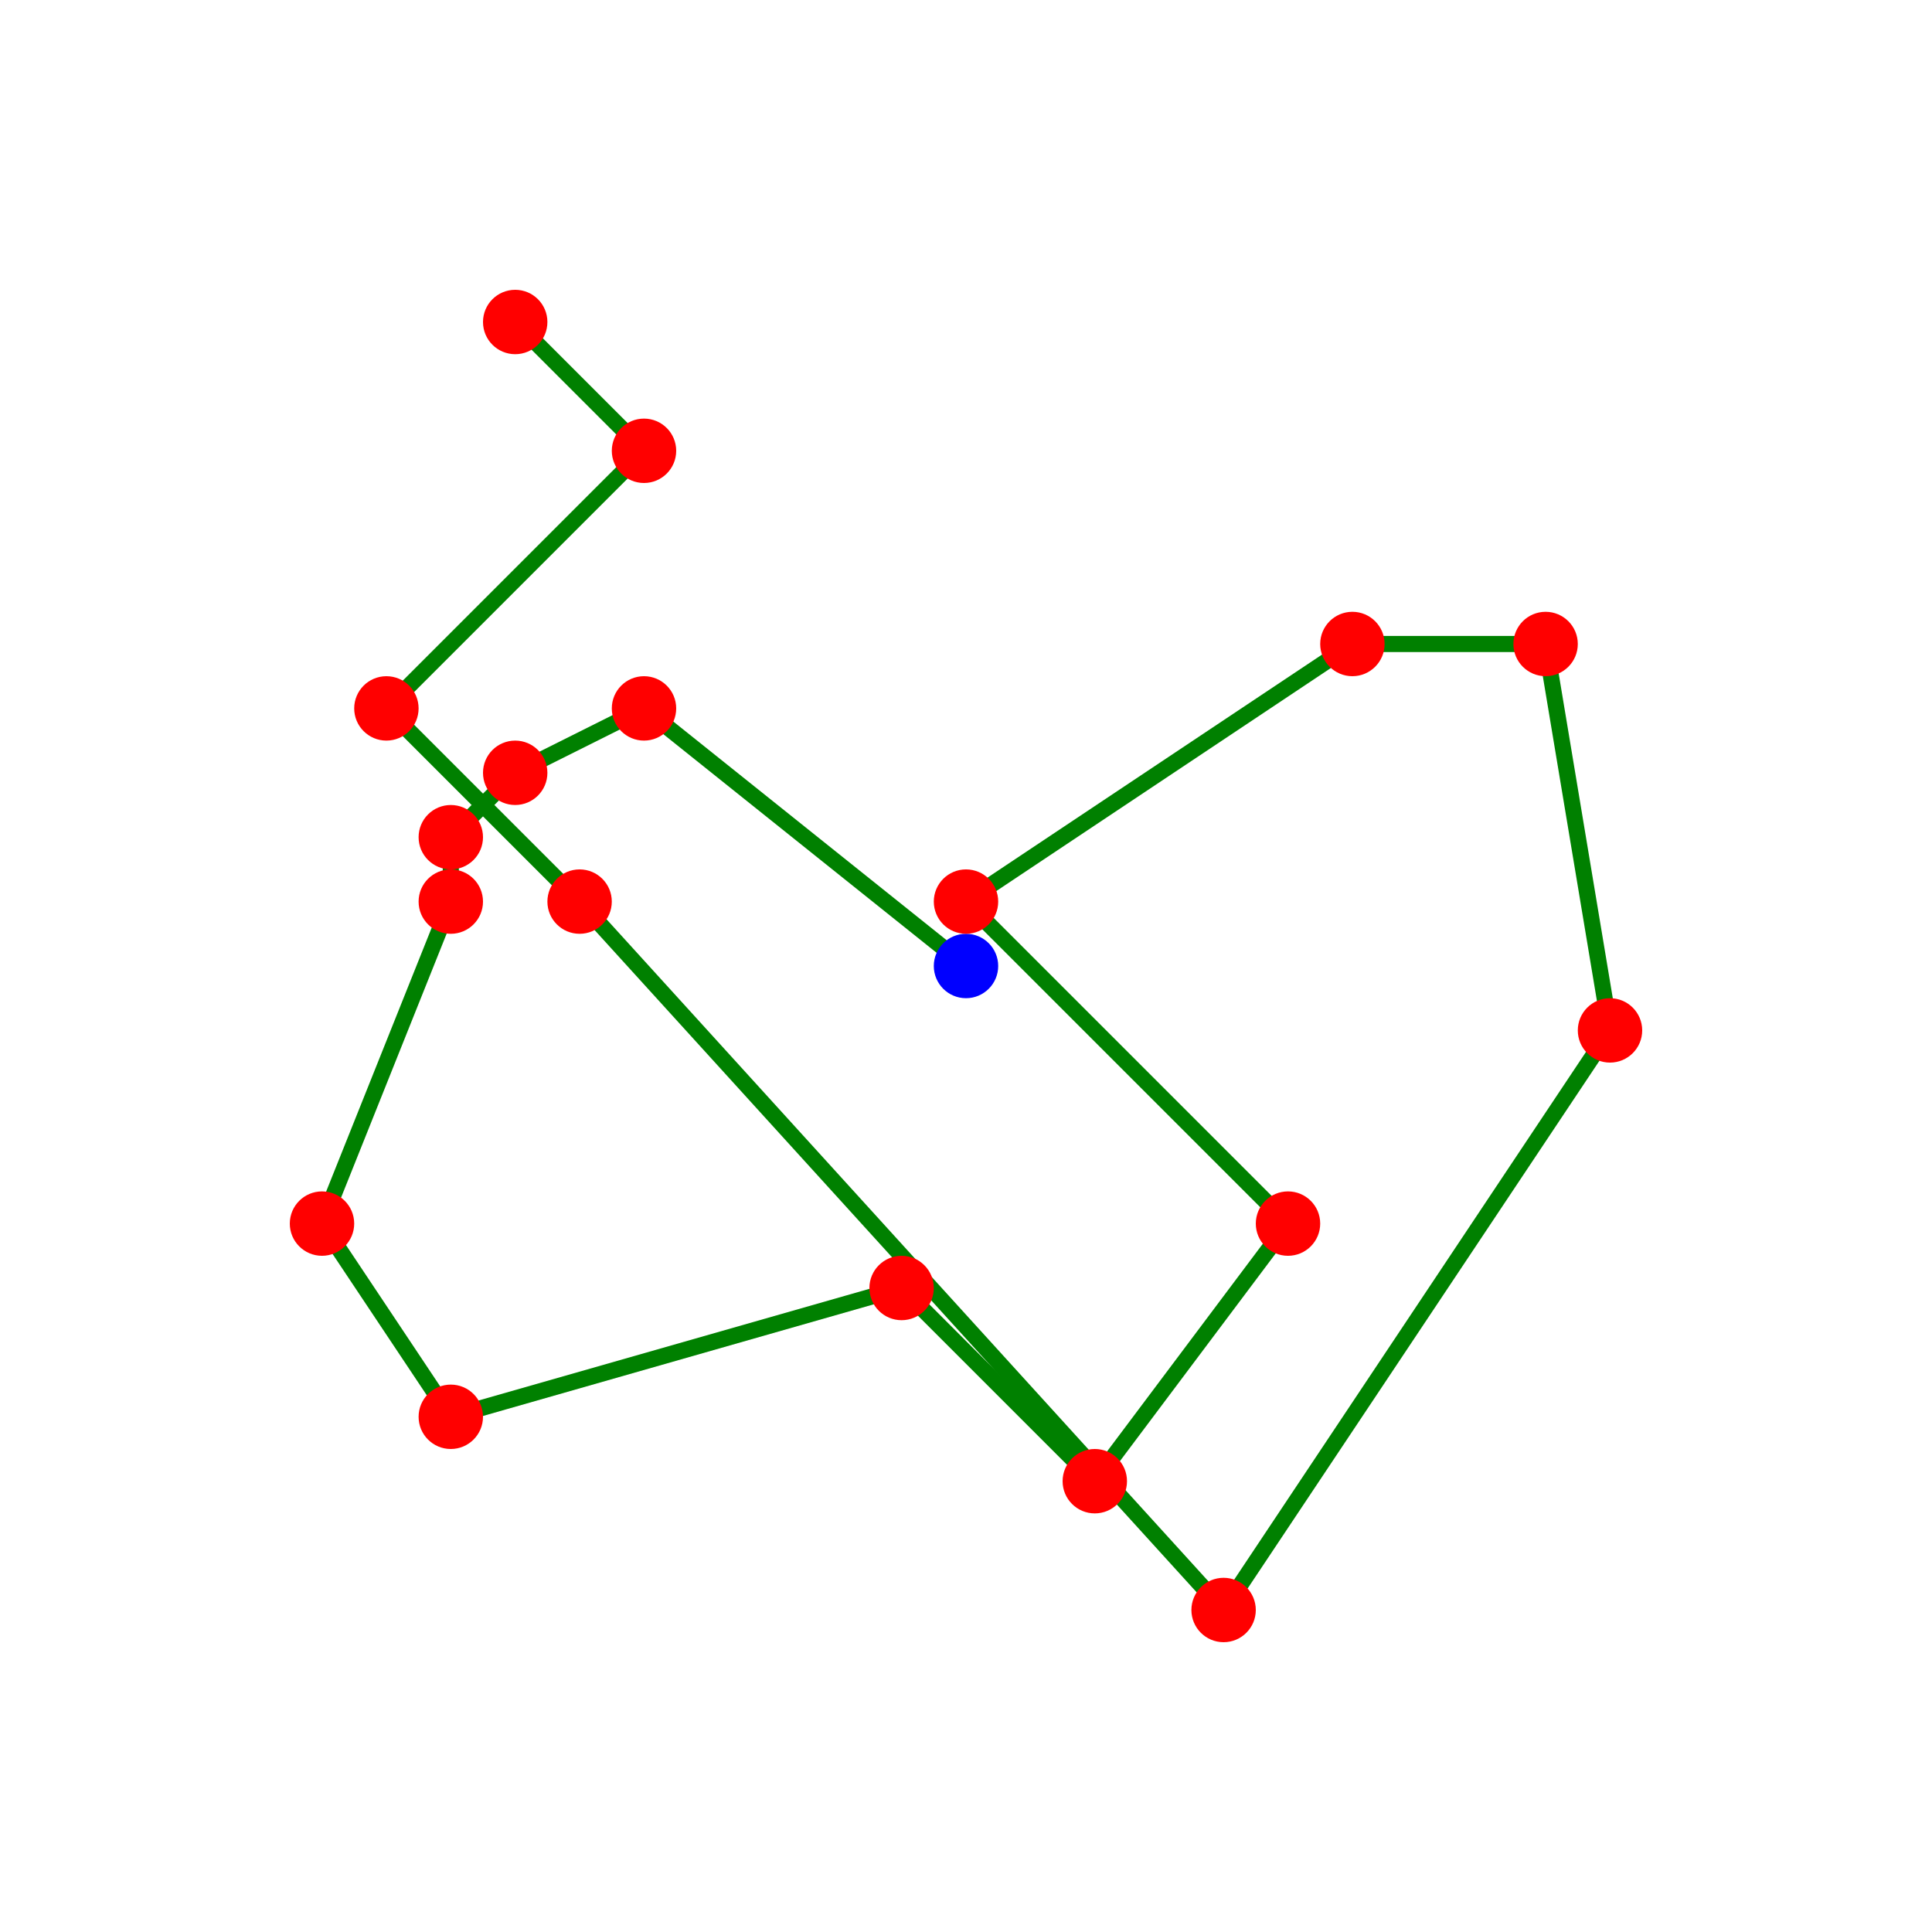 <?xml version="1.0" encoding="UTF-8"?>
<svg xmlns="http://www.w3.org/2000/svg" xmlns:xlink="http://www.w3.org/1999/xlink"
     width="1000" height="1000" viewBox="-15 -15 30 30">
<defs>
</defs>
<path d="M0,0 L-5,-4" stroke="green" stroke-width="0.25" fill="none" />
<path d="M-5,-4 L-7,-3" stroke="green" stroke-width="0.25" fill="none" />
<path d="M-7,-3 L-8,-2" stroke="green" stroke-width="0.25" fill="none" />
<path d="M-8,-2 L-8,-1" stroke="green" stroke-width="0.25" fill="none" />
<path d="M-8,-1 L-10,4" stroke="green" stroke-width="0.25" fill="none" />
<path d="M-10,4 L-8,7" stroke="green" stroke-width="0.25" fill="none" />
<path d="M-8,7 L-1,5" stroke="green" stroke-width="0.25" fill="none" />
<path d="M-1,5 L2,8" stroke="green" stroke-width="0.25" fill="none" />
<path d="M2,8 L5,4" stroke="green" stroke-width="0.25" fill="none" />
<path d="M5,4 L0,-1" stroke="green" stroke-width="0.25" fill="none" />
<path d="M0,-1 L6,-5" stroke="green" stroke-width="0.25" fill="none" />
<path d="M6,-5 L9,-5" stroke="green" stroke-width="0.25" fill="none" />
<path d="M9,-5 L10,1" stroke="green" stroke-width="0.25" fill="none" />
<path d="M10,1 L4,10" stroke="green" stroke-width="0.25" fill="none" />
<path d="M4,10 L-6,-1" stroke="green" stroke-width="0.25" fill="none" />
<path d="M-6,-1 L-9,-4" stroke="green" stroke-width="0.25" fill="none" />
<path d="M-9,-4 L-5,-8" stroke="green" stroke-width="0.25" fill="none" />
<path d="M-5,-8 L-7,-10" stroke="green" stroke-width="0.25" fill="none" />
<circle cx="0" cy="0" r="0.5" fill="blue" />
<circle cx="-5" cy="-4" r="0.5" fill="red" />
<circle cx="-7" cy="-3" r="0.5" fill="red" />
<circle cx="-8" cy="-2" r="0.5" fill="red" />
<circle cx="-8" cy="-1" r="0.5" fill="red" />
<circle cx="-10" cy="4" r="0.5" fill="red" />
<circle cx="-8" cy="7" r="0.5" fill="red" />
<circle cx="-1" cy="5" r="0.5" fill="red" />
<circle cx="2" cy="8" r="0.5" fill="red" />
<circle cx="5" cy="4" r="0.5" fill="red" />
<circle cx="0" cy="-1" r="0.5" fill="red" />
<circle cx="6" cy="-5" r="0.5" fill="red" />
<circle cx="9" cy="-5" r="0.5" fill="red" />
<circle cx="10" cy="1" r="0.5" fill="red" />
<circle cx="4" cy="10" r="0.5" fill="red" />
<circle cx="-6" cy="-1" r="0.5" fill="red" />
<circle cx="-9" cy="-4" r="0.5" fill="red" />
<circle cx="-5" cy="-8" r="0.5" fill="red" />
<circle cx="-7" cy="-10" r="0.5" fill="red" />
</svg>